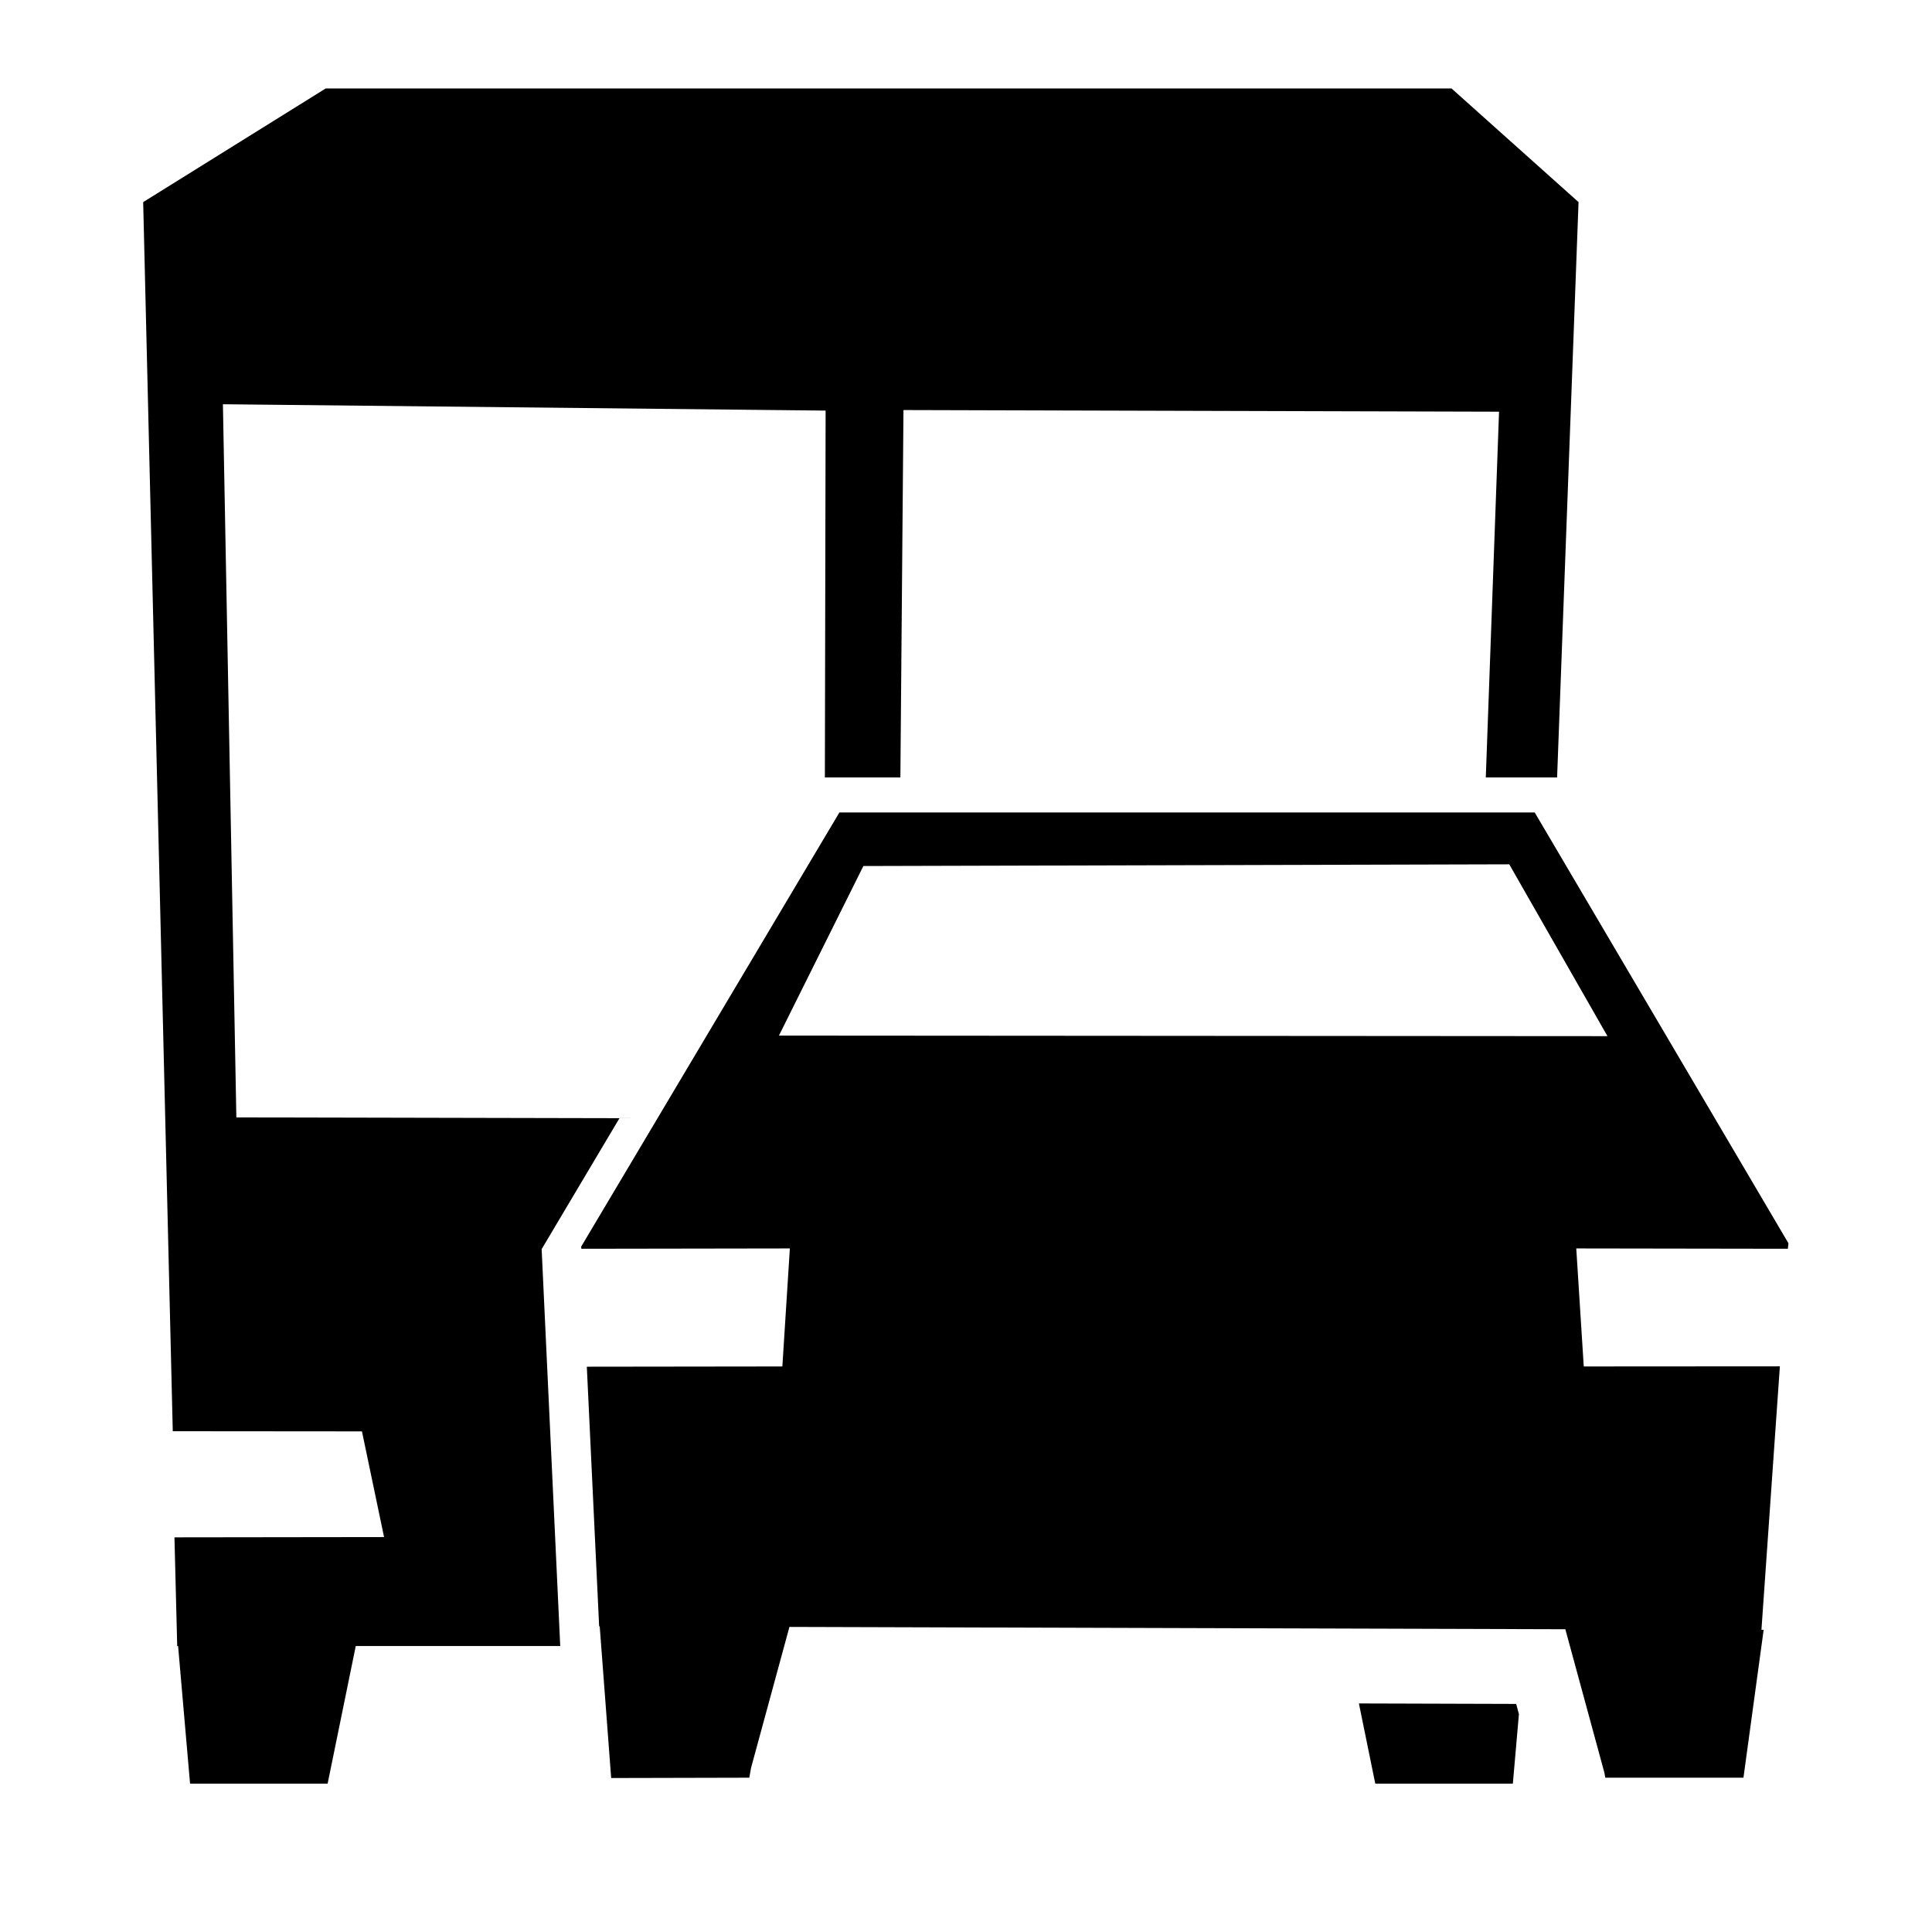 <?xml version="1.0" encoding="UTF-8" standalone="no"?>
<!DOCTYPE svg PUBLIC "-//W3C//DTD SVG 1.1//EN" "http://www.w3.org/Graphics/SVG/1.1/DTD/svg11.dtd">
<svg width="100%" height="100%" viewBox="0 0 48 48" version="1.1" xmlns="http://www.w3.org/2000/svg" xmlns:xlink="http://www.w3.org/1999/xlink" xml:space="preserve" xmlns:serif="http://www.serif.com/" style="fill-rule:evenodd;clip-rule:evenodd;stroke-linejoin:round;stroke-miterlimit:2;">
    <g id="car-with-bus" transform="matrix(0.887,-2.76521e-17,-2.76521e-17,1,-18.581,-241.643)">
        <g transform="matrix(1,-2.55736e-18,-2.55736e-18,1.01,6.078,-1.275)">
            <path d="M36.688,265.987L39.053,261.816L57.144,261.774L59.895,266.001L36.688,265.987ZM31.156,271.231L36.994,271.223L36.784,274.126L31.307,274.132L31.652,280.519L31.668,280.519L31.989,284.25L35.858,284.242L35.907,284L36.982,280.533L58.715,280.59L59.809,284.119L59.834,284.242L63.704,284.242L64.27,280.603L64.208,280.603L64.724,274.123L59.231,274.126L59.021,271.223L64.947,271.231L64.965,271.097L57.857,260.498L38.382,260.498L31.147,271.181" style="fill-rule:nonzero;"/>
        </g>
        <g transform="matrix(1.098,3.03503e-17,3.03503e-17,0.974,21.939,241.21)">
            <path d="M37.775,43.908L37.845,44.168L37.69,45.943L34.181,45.943L33.763,43.896L37.775,43.908ZM13.389,42.431L8.173,42.431L7.455,45.943L3.946,45.943L3.641,42.434L3.618,42.431L3.548,39.659L8.895,39.652L8.331,36.956L3.505,36.952L2.75,5.6L7.406,2.701L36.126,2.701L39.366,5.6L38.819,20.276L37,20.276L37.338,10.946L22.145,10.904L22.066,20.276L20.14,20.276L20.159,10.918L4.784,10.756L5.127,28.947L14.9,28.968L12.915,32.307L13.389,42.431Z"/>
        </g>
    </g>
</svg>
